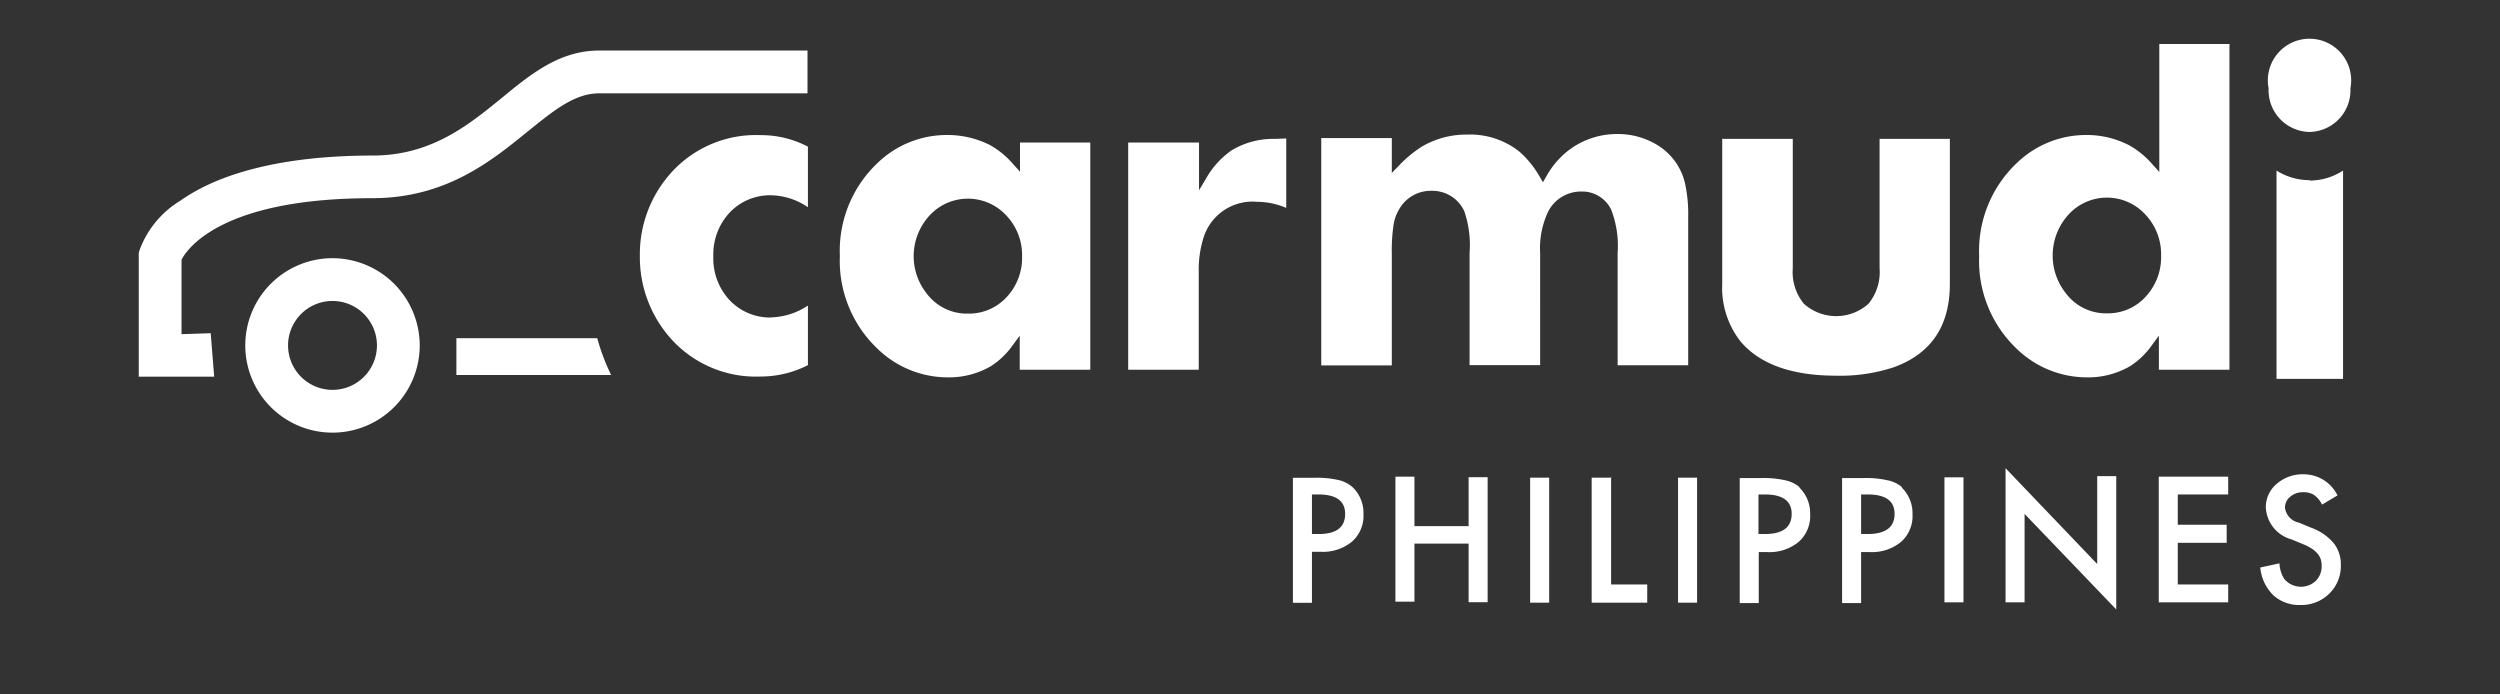 <svg id="SVG" xmlns="http://www.w3.org/2000/svg" viewBox="0 0 180 50"><rect x="0" y="0" width="180" height="50" fill="#333333" stroke="none"/><defs><style>.cls-1{fill:#ffffff;}</style></defs><title>logo</title><path class="cls-1" d="M43.14,3.64h15V6.72h-15c-1.76,0-3.25,1.22-5.15,2.75-2.63,2.14-5.9,4.8-11.2,4.8-10.3,0-13.05,3.29-13.65,4.3l-0.07.13v5.36l2.1-.07,0.25,3.13-5.43,0V18.23l0.05-.2A7,7,0,0,1,13,14.44c3-2.12,7.79-3.24,13.83-3.24,4.2,0,6.88-2.18,9.25-4.11C38.23,5.32,40.29,3.64,43.14,3.64ZM30.22,24.87a6.28,6.28,0,1,1-6.28-6.28A6.29,6.29,0,0,1,30.22,24.87Zm-3.08,0a3.2,3.2,0,1,0-3.2,3.2A3.2,3.2,0,0,0,27.14,24.87Zm5.72-.52V27H44A15.78,15.78,0,0,1,43,24.35H32.87Zm22.68-1.49a4,4,0,0,1-3-1.24,4.41,4.41,0,0,1-1.18-3.16,4.42,4.42,0,0,1,1.18-3.16,4,4,0,0,1,3-1.24,4.87,4.87,0,0,1,2.63.86V10.56a7.23,7.23,0,0,0-3.39-.83,8.22,8.22,0,0,0-6.71,3,8.76,8.76,0,0,0-2,5.69,8.81,8.81,0,0,0,2,5.69,8.22,8.22,0,0,0,6.71,3,7.46,7.46,0,0,0,3.39-.82V22A5,5,0,0,1,55.54,22.85ZM91.81,10a5.78,5.78,0,0,0-3.14.83,6.11,6.11,0,0,0-1.82,2l-0.52.87V10.26H81.23V26.62h5.08v-7a7.65,7.65,0,0,1,.33-2.46,3.69,3.69,0,0,1,3.86-2.63,5.39,5.39,0,0,1,2.11.44v-5ZM116,15.08a7.27,7.27,0,0,1,.47,3.14v8.08h5.08V15.58a10.09,10.09,0,0,0-.26-2.51,4.38,4.38,0,0,0-1.84-2.55,5.43,5.43,0,0,0-3-.87A5.74,5.74,0,0,0,112.72,11a6.14,6.14,0,0,0-1.39,1.71l-0.24.41-0.24-.41a7,7,0,0,0-1.45-1.79,5.7,5.7,0,0,0-3.75-1.23,6.34,6.34,0,0,0-3.2.82,8.54,8.54,0,0,0-1.76,1.45l-0.48.49V9.94H95.13V26.31h5.08V18.23a12.44,12.44,0,0,1,.12-2,3.12,3.12,0,0,1,.45-1.23,2.6,2.6,0,0,1,2.29-1.26,2.52,2.52,0,0,1,2.36,1.47,7.51,7.51,0,0,1,.38,3v8.08h5.08V18.23a6.17,6.17,0,0,1,.58-3,2.65,2.65,0,0,1,2.4-1.44A2.32,2.32,0,0,1,116,15.08ZM140.41,10h-5.08v9.31a3.59,3.59,0,0,1-.8,2.56,3.48,3.48,0,0,1-4.65,0,3.59,3.59,0,0,1-.8-2.55V10H124V20.43a6.27,6.27,0,0,0,1.3,4.13c1.38,1.66,3.71,2.49,6.91,2.49a12.33,12.33,0,0,0,4.18-.62c2.7-1,4-3,4-6V10Zm20.11-6.78V26.62h-5.08V24.17l-0.5.68a5.68,5.68,0,0,1-1.55,1.5,6,6,0,0,1-3.14.82,7.27,7.27,0,0,1-5.09-2.1,8.72,8.72,0,0,1-2.66-6.64,8.7,8.7,0,0,1,2.73-6.71,7.17,7.17,0,0,1,5-2,6.64,6.64,0,0,1,3.07.74,6.18,6.18,0,0,1,1.68,1.38l0.49,0.54V3.17h5.08ZM155.6,18.44a4.17,4.17,0,0,0-1.14-3,3.75,3.75,0,0,0-5.73.25,4.37,4.37,0,0,0,0,5.41,3.61,3.61,0,0,0,3,1.46,3.67,3.67,0,0,0,2.77-1.21A4.18,4.18,0,0,0,155.6,18.44ZM166.29,9.5a3,3,0,0,0,2.94-3.14,3,3,0,1,0-5.89,0A3,3,0,0,0,166.29,9.5Zm0,3.47a4.4,4.4,0,0,1-2.38-.69v15h4.79v-15A4.4,4.4,0,0,1,166.28,13ZM78.5,10.26V26.62H73.42V24.17l-0.5.68a5.68,5.68,0,0,1-1.55,1.5,6,6,0,0,1-3.14.82,7.27,7.27,0,0,1-5.09-2.1,8.72,8.72,0,0,1-2.67-6.64,8.7,8.7,0,0,1,2.73-6.71,7.17,7.17,0,0,1,5-2,6.78,6.78,0,0,1,3.07.72,6.18,6.18,0,0,1,1.68,1.38l0.49,0.54V10.26H78.5Zm-4.91,8.18a4.13,4.13,0,0,0-1.14-2.93,3.76,3.76,0,0,0-5.73.25,4.32,4.32,0,0,0,0,5.37,3.62,3.62,0,0,0,3,1.45,3.69,3.69,0,0,0,2.77-1.2A4.14,4.14,0,0,0,73.59,18.44ZM97.39,35.08A2.57,2.57,0,0,1,98.17,37a2.48,2.48,0,0,1-.83,2,3.29,3.29,0,0,1-2.24.73H94.46v3.67H93.09v-9h1.55a7,7,0,0,1,1.72.16A2.3,2.3,0,0,1,97.39,35.08ZM96.85,37q0-1.4-1.94-1.4H94.46v2.85H95Q96.85,38.43,96.85,37Zm8.89,0.88h-3.9V34.32h-1.37v9h1.37V39.14h3.9v4.22h1.37v-9h-1.37v3.54Zm4.43,5.51h1.37v-9h-1.37v9Zm5.8-9h-1.37v9h4V42.08H116V34.32Zm4.85,9h1.37v-9h-1.37v9Zm8.73-8.29a2.57,2.57,0,0,1,.78,1.92,2.48,2.48,0,0,1-.83,2,3.29,3.29,0,0,1-2.24.73h-0.63v3.67h-1.37v-9h1.55a7,7,0,0,1,1.72.16A2.3,2.3,0,0,1,129.57,35.08ZM129,37q0-1.4-1.94-1.4h-0.45v2.85h0.51Q129,38.43,129,37Zm7.92-1.9a2.57,2.57,0,0,1,.78,1.92,2.48,2.48,0,0,1-.83,2,3.29,3.29,0,0,1-2.24.73H134v3.67h-1.37v-9h1.55a7,7,0,0,1,1.72.16A2.3,2.3,0,0,1,136.95,35.08ZM136.41,37q0-1.4-1.94-1.4H134v2.85h0.51Q136.41,38.43,136.41,37ZM140,43.37h1.37v-9H140v9Zm11-2.76-6.6-6.9v9.66h1.37V37l6.6,6.88v-9.6h-1.37v6.29Zm4.43,2.76h5V42.08h-3.63v-3h3.52V37.78h-3.52V35.6h3.63V34.32h-5v9ZM166.42,38l-0.9-.37a1.26,1.26,0,0,1-1-1.07,1,1,0,0,1,.38-0.8,1.4,1.4,0,0,1,.94-0.32,1.38,1.38,0,0,1,.76.19,1.9,1.9,0,0,1,.59.7l1.11-.66a2.71,2.71,0,0,0-2.44-1.52,2.82,2.82,0,0,0-1.94.69,2.18,2.18,0,0,0-.78,1.7,2.51,2.51,0,0,0,1.86,2.3l0.87,0.36a3.87,3.87,0,0,1,.59.31,1.83,1.83,0,0,1,.4.35,1.23,1.23,0,0,1,.23.4,1.52,1.52,0,0,1,.07.48,1.48,1.48,0,0,1-.42,1.08,1.56,1.56,0,0,1-2.29-.16,2.35,2.35,0,0,1-.33-1.1l-1.38.3a3.22,3.22,0,0,0,.94,2,2.78,2.78,0,0,0,1.95.7,2.85,2.85,0,0,0,2.08-.82,2.77,2.77,0,0,0,.83-2.06,2.45,2.45,0,0,0-.51-1.57A3.84,3.84,0,0,0,166.42,38Z"/></svg>